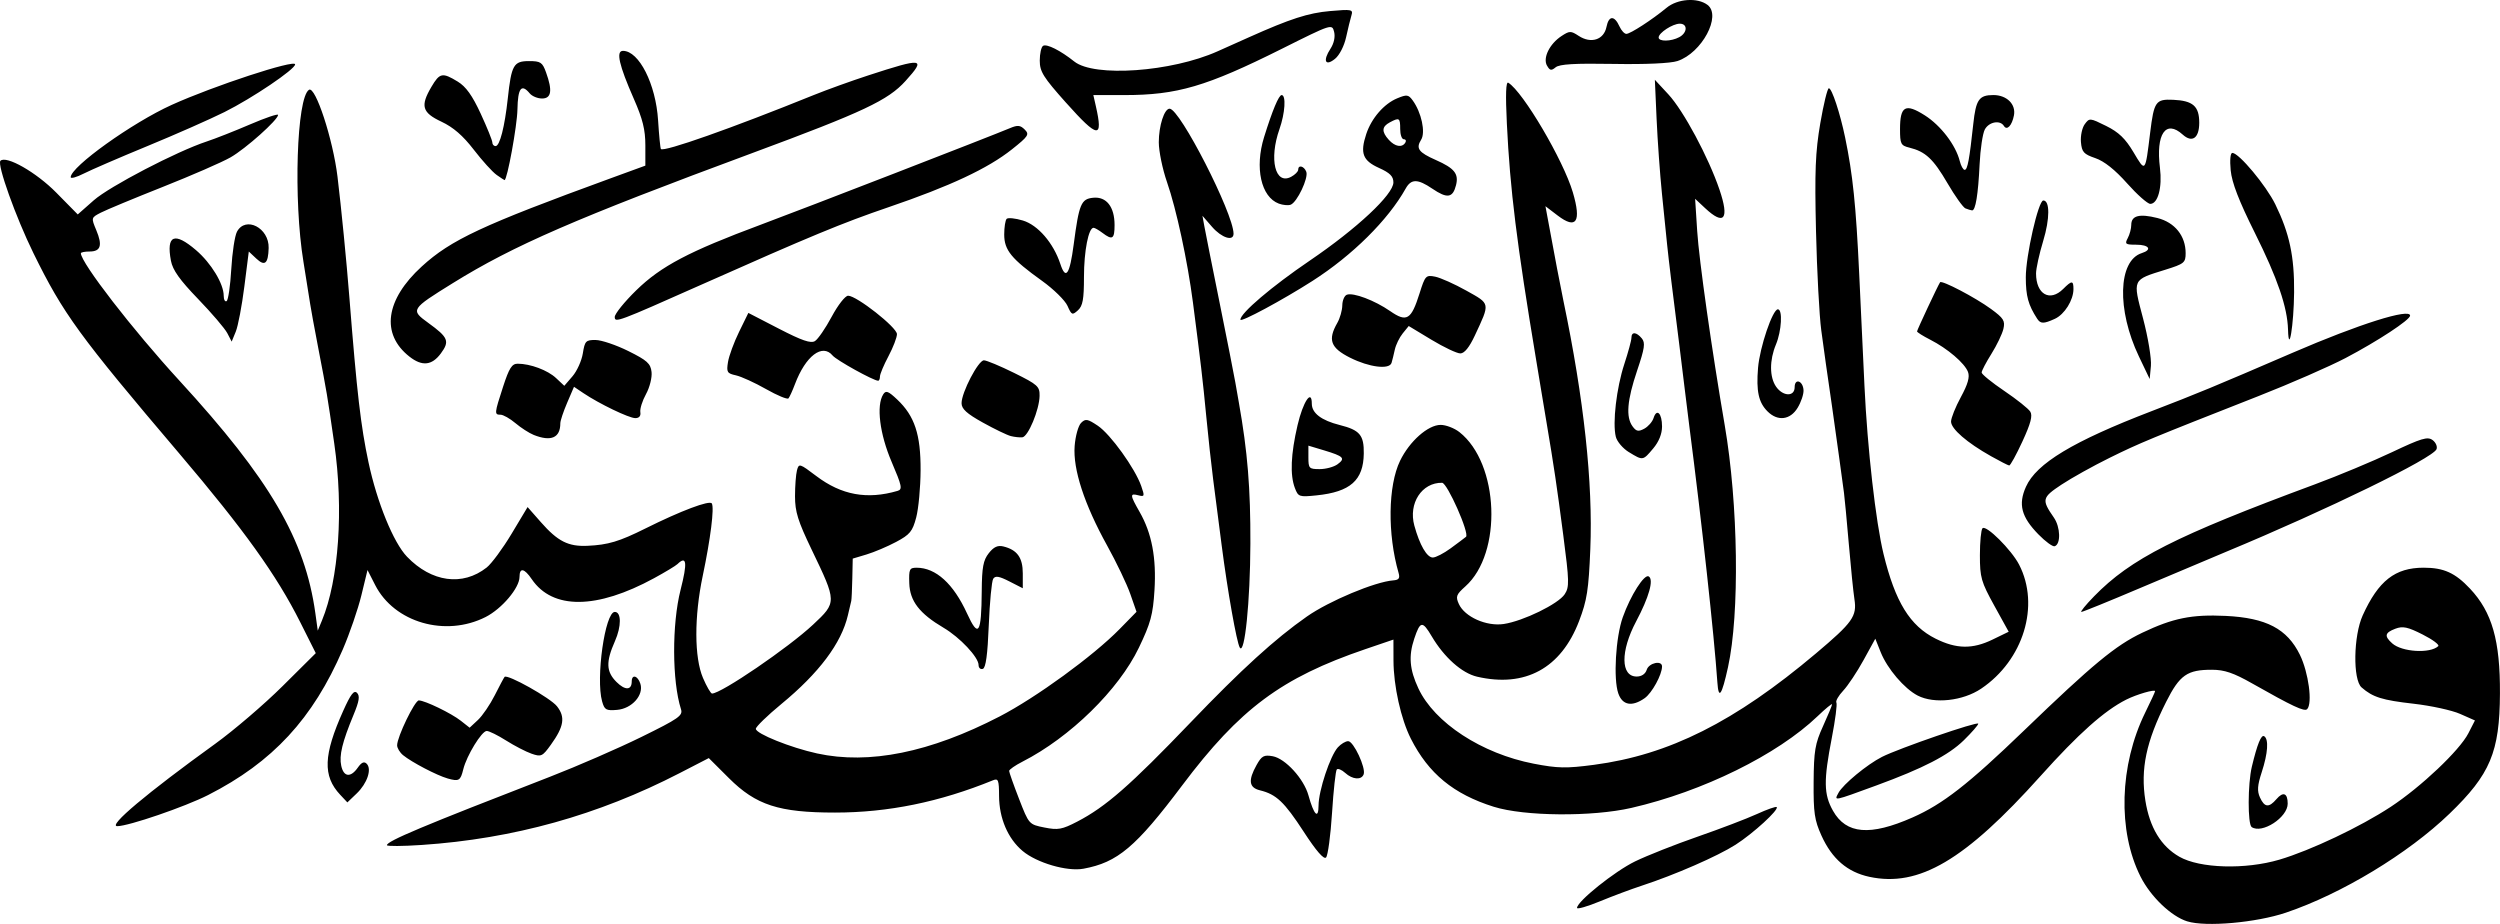 <?xml version="1.0" encoding="UTF-8" standalone="no"?>
<!-- Created with Inkscape (http://www.inkscape.org/) -->

<svg
   width="194.53mm"
   height="71.894mm"
   viewBox="0 0 194.53 71.894"
   version="1.1"
   id="svg5"
   inkscape:version="1.1.2 (0a00cf5339, 2022-02-04)"
   sodipodi:docname="welcome-header.svg"
   xmlns:inkscape="http://www.inkscape.org/namespaces/inkscape"
   xmlns:sodipodi="http://sodipodi.sourceforge.net/DTD/sodipodi-0.dtd"
   xmlns="http://www.w3.org/2000/svg"
   xmlns:svg="http://www.w3.org/2000/svg">
  <sodipodi:namedview
     id="namedview7"
     pagecolor="#ffffff"
     bordercolor="#666666"
     borderopacity="1.0"
     inkscape:pageshadow="2"
     inkscape:pageopacity="0.0"
     inkscape:pagecheckerboard="0"
     inkscape:document-units="mm"
     showgrid="false"
     fit-margin-top="0"
     fit-margin-left="0"
     fit-margin-right="0"
     fit-margin-bottom="0"
     inkscape:zoom="0.71624579"
     inkscape:cx="379.7579"
     inkscape:cy="169.6345"
     inkscape:window-width="1551"
     inkscape:window-height="722"
     inkscape:window-x="216"
     inkscape:window-y="136"
     inkscape:window-maximized="0"
     inkscape:current-layer="layer1" />
  <defs
     id="defs2" />
  <g
     inkscape:label="Layer 1"
     inkscape:groupmode="layer"
     id="layer1"
     transform="translate(-4.351,-103.353)">
    <path
       style="fill:#000000;stroke-width:0.265"
       d="m 174.545,175.047 c -1.25,-0.391 -2.845,-1.919 -3.632,-3.478 -1.793,-3.553 -1.648,-8.676 0.362,-12.771 0.422,-0.86 0.767,-1.606 0.767,-1.659 0,-0.173 -1.441,0.247 -2.247,0.654 -1.705,0.861 -3.715,2.653 -6.665,5.942 -5.887,6.563 -9.466,8.671 -13.317,7.846 -1.714,-0.368 -2.912,-1.399 -3.732,-3.213 -0.54,-1.194 -0.626,-1.784 -0.608,-4.169 0.018,-2.421 0.112,-2.978 0.728,-4.332 0.389,-0.855 0.707,-1.624 0.707,-1.709 0,-0.085 -0.506,0.331 -1.124,0.923 -3.131,3.001 -8.93,5.858 -14.486,7.136 -3.06,0.704 -8.335,0.66 -10.719,-0.089 -3.125,-0.982 -5.069,-2.58 -6.445,-5.294 -0.773,-1.526 -1.348,-4.109 -1.353,-6.077 l -0.004,-1.637 -2.183,0.744 c -6.531,2.227 -9.766,4.633 -14.259,10.609 -3.602,4.79 -5.022,5.988 -7.679,6.477 -1.274,0.234 -3.634,-0.455 -4.739,-1.385 -1.142,-0.961 -1.819,-2.544 -1.826,-4.27 -0.005,-1.244 -0.062,-1.394 -0.469,-1.228 -4.156,1.695 -8.16,2.514 -12.296,2.514 -4.367,0 -6.149,-0.578 -8.255,-2.678 l -1.567,-1.562 -2.27,1.171 c -6.342,3.273 -12.932,5.108 -20.063,5.589 -1.492,0.1 -2.712,0.109 -2.712,0.019 0,-0.321 2.719,-1.463 12.7,-5.33 2.11,-0.818 5.304,-2.209 7.098,-3.091 2.913,-1.432 3.243,-1.663 3.084,-2.16 -0.697,-2.176 -0.713,-6.62 -0.033,-9.288 0.544,-2.133 0.476,-2.698 -0.241,-2.006 -0.138,0.134 -0.958,0.628 -1.822,1.099 -4.461,2.432 -7.896,2.46 -9.516,0.077 -0.581,-0.856 -0.953,-0.925 -0.953,-0.179 0,0.855 -1.374,2.481 -2.638,3.122 -3.125,1.584 -7.106,0.431 -8.594,-2.487 l -0.596,-1.168 -0.476,1.962 c -0.262,1.079 -0.914,2.978 -1.45,4.22 -2.323,5.385 -5.453,8.769 -10.476,11.325 -1.802,0.917 -6.196,2.423 -7.07,2.423 -0.755,0 2.287,-2.559 7.62,-6.409 1.455,-1.051 3.811,-3.068 5.236,-4.482 l 2.59,-2.572 -1.214,-2.418 c -1.832,-3.649 -4.374,-7.193 -9.39,-13.096 -7.819,-9.201 -9.042,-10.881 -11.363,-15.606 -1.374,-2.798 -2.846,-6.914 -2.571,-7.189 0.444,-0.444 2.787,0.892 4.353,2.482 l 1.664,1.69 1.246,-1.099 c 1.23,-1.085 6.475,-3.817 8.787,-4.577 0.655,-0.215 2.173,-0.813 3.373,-1.329 1.201,-0.516 2.183,-0.849 2.183,-0.74 0,0.38 -2.521,2.63 -3.704,3.306 -0.655,0.374 -3.022,1.406 -5.261,2.294 -2.239,0.887 -4.412,1.79 -4.829,2.006 -0.755,0.39 -0.757,0.397 -0.353,1.363 0.498,1.191 0.348,1.661 -0.529,1.661 -0.368,0 -0.67,0.061 -0.67,0.136 0,0.736 4.042,5.963 7.655,9.898 7.048,7.678 9.796,12.38 10.592,18.121 l 0.186,1.346 0.328,-0.794 c 1.312,-3.172 1.693,-8.662 0.956,-13.759 -0.563,-3.895 -0.563,-3.891 -1.24,-7.408 -0.308,-1.601 -0.592,-3.149 -0.632,-3.44 -0.04,-0.291 -0.277,-1.779 -0.527,-3.307 -0.788,-4.812 -0.529,-12.782 0.435,-13.378 0.499,-0.309 1.865,3.857 2.216,6.763 0.294,2.425 0.701,6.566 0.924,9.393 0.586,7.421 0.886,10.006 1.488,12.832 0.663,3.113 1.942,6.247 2.996,7.344 1.911,1.988 4.325,2.316 6.198,0.843 0.38,-0.299 1.252,-1.48 1.938,-2.624 l 1.247,-2.081 1.038,1.179 c 1.311,1.49 2.127,1.903 3.623,1.835 1.606,-0.073 2.467,-0.331 4.508,-1.349 2.757,-1.375 4.996,-2.219 5.165,-1.947 0.205,0.332 -0.097,2.743 -0.708,5.645 -0.667,3.168 -0.658,6.347 0.022,7.934 0.286,0.667 0.603,1.213 0.704,1.213 0.715,0 5.958,-3.577 7.866,-5.366 1.851,-1.736 1.851,-1.745 -0.116,-5.836 -1.065,-2.214 -1.293,-2.945 -1.293,-4.144 -1.06e-4,-0.8 0.069,-1.713 0.153,-2.028 0.148,-0.551 0.204,-0.534 1.503,0.449 1.96,1.484 3.957,1.848 6.324,1.155 0.396,-0.116 0.343,-0.375 -0.463,-2.258 -0.928,-2.169 -1.204,-4.381 -0.654,-5.251 0.207,-0.327 0.386,-0.262 1.085,0.397 1.36,1.283 1.836,2.72 1.823,5.507 -0.006,1.334 -0.16,2.987 -0.341,3.673 -0.287,1.087 -0.488,1.332 -1.562,1.904 -0.678,0.361 -1.715,0.8 -2.305,0.977 l -1.072,0.321 -0.033,1.546 c -0.018,0.85 -0.055,1.635 -0.081,1.744 -0.026,0.109 -0.145,0.615 -0.264,1.124 -0.506,2.17 -2.242,4.485 -5.178,6.903 -1.091,0.899 -1.984,1.767 -1.984,1.928 0,0.377 2.708,1.466 4.763,1.915 4.046,0.885 8.797,-0.076 14.206,-2.876 2.833,-1.466 7.297,-4.717 9.336,-6.799 l 1.317,-1.345 -0.483,-1.385 c -0.265,-0.762 -1.076,-2.456 -1.801,-3.766 -1.781,-3.216 -2.67,-5.941 -2.53,-7.753 0.06,-0.771 0.284,-1.578 0.499,-1.793 0.344,-0.344 0.498,-0.319 1.3,0.216 0.985,0.657 2.903,3.32 3.383,4.698 0.276,0.791 0.259,0.845 -0.228,0.717 -0.669,-0.175 -0.658,-0.032 0.104,1.301 0.948,1.658 1.311,3.575 1.153,6.098 -0.118,1.891 -0.298,2.555 -1.213,4.46 -1.573,3.277 -5.351,6.976 -9.059,8.868 -0.57,0.291 -1.036,0.616 -1.036,0.722 5.29e-4,0.106 0.347,1.086 0.771,2.177 0.768,1.979 0.773,1.985 1.974,2.225 1.058,0.212 1.368,0.156 2.555,-0.46 2.215,-1.149 4.117,-2.813 8.808,-7.705 3.971,-4.141 6.569,-6.507 9.057,-8.25 1.733,-1.214 5.305,-2.709 6.729,-2.816 0.434,-0.033 0.528,-0.166 0.409,-0.58 -0.873,-3.026 -0.823,-6.784 0.116,-8.725 0.736,-1.52 2.175,-2.793 3.156,-2.793 0.412,0 1.07,0.253 1.463,0.562 3.094,2.434 3.362,9.422 0.459,12.008 -0.71,0.633 -0.768,0.789 -0.503,1.369 0.457,1.002 2.149,1.755 3.491,1.554 1.518,-0.228 4.25,-1.561 4.744,-2.316 0.369,-0.562 0.358,-0.997 -0.11,-4.585 -0.503,-3.858 -0.718,-5.306 -1.316,-8.858 -0.159,-0.946 -0.338,-2.017 -0.397,-2.381 -0.059,-0.364 -0.237,-1.435 -0.394,-2.381 -1.521,-9.139 -2.033,-13.268 -2.283,-18.405 -0.112,-2.303 -0.076,-3.307 0.113,-3.19 1.154,0.713 4.281,6.025 5.021,8.529 0.678,2.295 0.274,2.912 -1.181,1.803 l -0.951,-0.725 0.142,0.769 c 0.587,3.188 1.02,5.461 1.256,6.589 1.598,7.645 2.305,14.18 2.093,19.324 -0.131,3.177 -0.258,3.987 -0.876,5.603 -1.401,3.668 -4.196,5.191 -7.933,4.324 -1.183,-0.274 -2.564,-1.503 -3.531,-3.141 -0.725,-1.227 -0.896,-1.204 -1.361,0.189 -0.451,1.348 -0.363,2.396 0.323,3.863 1.251,2.675 4.931,5.077 8.974,5.858 1.872,0.362 2.527,0.374 4.689,0.088 5.839,-0.773 10.954,-3.341 17.279,-8.675 2.852,-2.405 3.193,-2.885 2.988,-4.207 -0.085,-0.55 -0.283,-2.489 -0.438,-4.308 -0.156,-1.819 -0.325,-3.605 -0.375,-3.969 -0.051,-0.364 -0.22,-1.614 -0.378,-2.778 -0.157,-1.164 -0.407,-2.95 -0.555,-3.969 -0.434,-2.981 -0.54,-3.726 -0.833,-5.889 -0.153,-1.127 -0.338,-4.603 -0.411,-7.726 -0.11,-4.667 -0.05,-6.162 0.333,-8.401 0.257,-1.498 0.557,-2.723 0.667,-2.723 0.234,0 0.874,1.938 1.267,3.836 0.597,2.882 0.842,5.258 1.093,10.583 0.144,3.056 0.328,6.985 0.41,8.731 0.228,4.872 0.879,10.606 1.486,13.097 0.907,3.723 2.054,5.586 4.054,6.584 1.617,0.808 2.868,0.826 4.431,0.067 l 1.252,-0.608 -1.12,-2.029 c -1.024,-1.855 -1.12,-2.192 -1.12,-3.925 0,-1.043 0.091,-1.988 0.203,-2.099 0.282,-0.282 2.25,1.675 2.848,2.833 1.64,3.176 0.336,7.434 -2.953,9.649 -1.426,0.96 -3.654,1.202 -4.941,0.537 -1.038,-0.537 -2.363,-2.09 -2.875,-3.371 l -0.421,-1.053 -0.917,1.669 c -0.504,0.918 -1.216,1.987 -1.581,2.375 -0.365,0.388 -0.604,0.805 -0.53,0.926 0.074,0.121 -0.086,1.351 -0.354,2.733 -0.65,3.347 -0.633,4.408 0.091,5.689 1.028,1.819 2.885,1.974 6.186,0.518 2.363,-1.042 4.33,-2.576 8.691,-6.779 5.33,-5.137 7.104,-6.604 9.183,-7.594 2.398,-1.143 3.861,-1.438 6.491,-1.312 3.161,0.152 4.789,1.005 5.779,3.028 0.675,1.38 0.996,3.794 0.562,4.229 -0.211,0.212 -1.126,-0.217 -4.294,-2.012 -1.425,-0.808 -2.139,-1.051 -3.096,-1.054 -1.939,-0.006 -2.523,0.401 -3.579,2.496 -1.556,3.088 -2.007,5.233 -1.617,7.686 0.333,2.093 1.216,3.551 2.644,4.367 1.591,0.909 5.128,1.012 7.785,0.227 2.426,-0.717 6.311,-2.56 8.664,-4.111 2.368,-1.561 5.359,-4.394 6.038,-5.719 l 0.513,-1.002 -1.156,-0.511 c -0.636,-0.281 -2.26,-0.636 -3.611,-0.789 -2.45,-0.278 -3.178,-0.505 -4.052,-1.268 -0.689,-0.601 -0.637,-4.014 0.085,-5.606 1.223,-2.697 2.52,-3.712 4.743,-3.712 1.565,0 2.451,0.4 3.608,1.631 1.718,1.826 2.35,4.04 2.329,8.159 -0.023,4.559 -0.75,6.289 -3.926,9.352 -3.228,3.112 -8.392,6.236 -12.727,7.699 -2.317,0.782 -6.244,1.128 -7.683,0.677 z m 19.53,-21.414 c 0.113,-0.105 -0.434,-0.513 -1.214,-0.908 -1.164,-0.589 -1.545,-0.67 -2.123,-0.45 -0.823,0.313 -0.878,0.573 -0.241,1.142 0.753,0.672 2.944,0.805 3.578,0.216 z m -76.85,-7.611 c 0.536,-0.392 1.075,-0.796 1.198,-0.898 0.294,-0.244 -1.454,-4.198 -1.86,-4.205 -1.579,-0.025 -2.634,1.603 -2.159,3.333 0.416,1.515 0.977,2.483 1.439,2.483 0.224,0 0.846,-0.321 1.382,-0.713 z m 9.838,27.977 c 0,-0.502 2.924,-2.845 4.513,-3.617 0.937,-0.455 3.133,-1.324 4.879,-1.93 1.746,-0.606 3.818,-1.397 4.604,-1.756 0.786,-0.359 1.479,-0.604 1.539,-0.544 0.199,0.199 -1.821,2.049 -3.203,2.933 -1.393,0.891 -4.723,2.345 -7.306,3.189 -0.8,0.262 -2.259,0.807 -3.241,1.212 -0.982,0.405 -1.786,0.636 -1.786,0.513 z m -21.268,-5.929 c -1.514,-2.323 -2.133,-2.909 -3.404,-3.221 -0.857,-0.211 -0.932,-0.77 -0.265,-1.966 0.398,-0.714 0.574,-0.809 1.257,-0.686 0.981,0.177 2.424,1.755 2.78,3.041 0.428,1.544 0.783,1.899 0.787,0.788 0.005,-1.155 0.903,-3.859 1.502,-4.521 0.24,-0.265 0.601,-0.481 0.802,-0.481 0.42,0 1.392,2.081 1.206,2.58 -0.173,0.464 -0.862,0.412 -1.437,-0.109 -0.267,-0.242 -0.56,-0.365 -0.652,-0.273 -0.091,0.091 -0.259,1.612 -0.371,3.379 -0.113,1.767 -0.323,3.33 -0.467,3.475 -0.173,0.173 -0.764,-0.508 -1.739,-2.005 z m 73.762,-0.363 c -0.316,-0.219 -0.306,-3.362 0.015,-4.699 0.423,-1.759 0.727,-2.511 0.958,-2.368 0.367,0.227 0.293,1.322 -0.189,2.797 -0.336,1.028 -0.367,1.465 -0.138,1.968 0.356,0.781 0.695,0.815 1.282,0.131 0.526,-0.614 0.876,-0.473 0.876,0.353 0,1.073 -2.003,2.373 -2.805,1.819 z M 30.82,165.193 c -1.366,-1.458 -1.306,-3.09 0.239,-6.533 0.583,-1.299 0.837,-1.628 1.073,-1.392 0.236,0.236 0.172,0.642 -0.273,1.714 -0.878,2.119 -1.129,3.156 -0.955,3.959 0.189,0.878 0.731,0.938 1.288,0.143 0.29,-0.413 0.492,-0.502 0.691,-0.303 0.417,0.417 0.044,1.528 -0.779,2.316 l -0.724,0.693 z m 116.585,-0.145 c 0.356,-0.665 2.226,-2.211 3.39,-2.801 1.31,-0.665 7.489,-2.796 7.489,-2.582 0,0.104 -0.506,0.684 -1.124,1.289 -1.194,1.167 -3.154,2.18 -6.813,3.52 -3.385,1.239 -3.286,1.22 -2.941,0.575 z M 39.175,163.924 c -0.824,-0.232 -2.791,-1.26 -3.46,-1.809 -0.255,-0.209 -0.463,-0.555 -0.463,-0.769 0,-0.654 1.376,-3.498 1.69,-3.492 0.481,0.009 2.527,1.001 3.266,1.583 l 0.686,0.54 0.645,-0.601 c 0.355,-0.331 0.945,-1.196 1.312,-1.924 0.367,-0.728 0.71,-1.37 0.762,-1.428 0.218,-0.24 3.569,1.639 4.079,2.288 0.66,0.839 0.544,1.571 -0.476,2.99 -0.658,0.915 -0.753,0.959 -1.504,0.698 -0.441,-0.154 -1.331,-0.615 -1.978,-1.024 -0.647,-0.41 -1.327,-0.745 -1.51,-0.745 -0.389,0 -1.561,1.916 -1.823,2.979 -0.221,0.899 -0.336,0.966 -1.225,0.716 z m 12.027,-5.995 c -0.503,-1.801 0.229,-6.961 0.987,-6.961 0.518,0 0.524,1.119 0.012,2.275 -0.715,1.617 -0.687,2.369 0.119,3.175 0.672,0.672 1.188,0.654 1.188,-0.042 0,-0.58 0.47,-0.455 0.672,0.18 0.28,0.883 -0.658,1.936 -1.813,2.034 -0.853,0.073 -0.98,5.3e-4 -1.164,-0.661 z m 79.072,-0.62 c -0.393,-1.128 -0.203,-4.374 0.348,-5.925 0.603,-1.7 1.679,-3.39 2.022,-3.178 0.404,0.25 0.024,1.605 -0.985,3.507 -1.226,2.31 -1.205,4.283 0.045,4.283 0.383,0 0.679,-0.2 0.783,-0.529 0.171,-0.537 1.191,-0.757 1.191,-0.256 0,0.64 -0.785,2.072 -1.354,2.47 -0.982,0.688 -1.727,0.553 -2.049,-0.372 z m 7.71,-0.851 c -0.254,-3.698 -1.204,-12.374 -2.179,-19.909 -0.151,-1.164 -0.328,-2.593 -0.393,-3.175 -0.066,-0.582 -0.244,-2.041 -0.397,-3.241 -0.513,-4.023 -0.819,-6.539 -0.941,-7.739 -0.067,-0.655 -0.248,-2.441 -0.403,-3.969 -0.155,-1.528 -0.342,-4.147 -0.417,-5.821 l -0.135,-3.043 1.051,1.134 c 1.178,1.271 3.118,4.888 3.978,7.416 0.781,2.297 0.368,2.829 -1.118,1.439 l -0.778,-0.728 0.161,2.514 c 0.145,2.269 1.135,9.246 2.142,15.103 1.055,6.137 1.171,14.671 0.255,18.83 -0.485,2.203 -0.732,2.559 -0.826,1.19 z m -57.488,-1.357 c 0,-0.605 -1.449,-2.148 -2.723,-2.899 -1.874,-1.105 -2.623,-2.076 -2.669,-3.462 -0.037,-1.102 0.015,-1.211 0.572,-1.211 1.494,0 2.861,1.24 3.923,3.56 0.889,1.942 1.116,1.596 1.143,-1.738 0.015,-1.86 0.116,-2.403 0.548,-2.952 0.382,-0.486 0.694,-0.632 1.124,-0.528 1.083,0.263 1.522,0.87 1.522,2.101 v 1.155 l -1.044,-0.533 c -0.803,-0.41 -1.093,-0.457 -1.257,-0.204 -0.117,0.181 -0.272,1.807 -0.345,3.615 -0.092,2.296 -0.232,3.319 -0.463,3.395 -0.182,0.06 -0.331,-0.075 -0.331,-0.3 z m 20.324,-1.359 c -0.241,-0.402 -0.953,-4.419 -1.406,-7.933 -0.225,-1.746 -0.525,-4.068 -0.666,-5.159 -0.141,-1.091 -0.382,-3.294 -0.535,-4.895 -0.271,-2.833 -0.433,-4.214 -1.037,-8.864 -0.423,-3.253 -1.287,-7.264 -2.02,-9.373 -0.35,-1.008 -0.637,-2.401 -0.637,-3.096 0,-1.284 0.428,-2.612 0.842,-2.612 0.8,0 4.957,8.124 4.975,9.723 0.007,0.627 -0.924,0.333 -1.671,-0.527 l -0.749,-0.862 0.144,0.794 c 0.079,0.437 0.613,3.115 1.187,5.953 0.574,2.838 1.126,5.636 1.227,6.218 0.101,0.582 0.226,1.296 0.278,1.587 0.674,3.789 0.908,6.664 0.894,10.961 -0.015,4.508 -0.445,8.72 -0.826,8.085 z m 66.47,-3.983 c 2.867,-2.939 6.327,-4.694 17.187,-8.718 1.819,-0.674 4.52,-1.801 6.002,-2.504 2.282,-1.082 2.765,-1.227 3.152,-0.944 0.251,0.184 0.392,0.504 0.312,0.711 -0.268,0.697 -8.496,4.711 -16.345,7.973 -1.237,0.514 -4.239,1.78 -6.671,2.813 -2.432,1.033 -4.511,1.878 -4.619,1.878 -0.108,0 0.334,-0.544 0.983,-1.209 z m -4.324,-4.822 c -1.334,-1.366 -1.587,-2.334 -0.971,-3.709 0.813,-1.817 3.673,-3.539 9.761,-5.877 3.582,-1.376 4.882,-1.914 11.002,-4.555 5.164,-2.229 9.128,-3.48 9.128,-2.883 0,0.329 -2.529,1.99 -5.027,3.302 -1.237,0.649 -4.273,1.977 -6.747,2.949 -8.472,3.331 -9.265,3.659 -11.601,4.81 -1.288,0.634 -2.978,1.576 -3.756,2.092 -1.516,1.006 -1.553,1.169 -0.589,2.56 0.516,0.745 0.553,2.072 0.062,2.232 -0.151,0.049 -0.718,-0.365 -1.261,-0.921 z m -57.857,-3.607 c -0.388,-1.02 -0.32,-2.631 0.207,-4.893 0.424,-1.82 1.109,-2.852 1.109,-1.671 0,0.733 0.742,1.3 2.175,1.66 1.559,0.392 1.889,0.783 1.869,2.216 -0.028,2.085 -1.043,2.986 -3.67,3.257 -1.355,0.14 -1.43,0.114 -1.69,-0.569 z m 3.315,-1.849 c 0.638,-0.466 0.485,-0.624 -1.047,-1.085 l -1.217,-0.366 v 0.913 c 0,0.857 0.054,0.913 0.875,0.913 0.482,0 1.106,-0.169 1.389,-0.375 z m 50.844,-0.635 c -1.864,-1.047 -3.102,-2.121 -3.102,-2.689 0,-0.276 0.344,-1.134 0.764,-1.907 0.546,-1.005 0.704,-1.562 0.554,-1.956 -0.261,-0.686 -1.593,-1.822 -2.941,-2.51 -0.563,-0.287 -1.023,-0.577 -1.023,-0.644 0,-0.109 1.605,-3.534 1.791,-3.821 0.123,-0.19 2.744,1.183 3.968,2.078 0.982,0.719 1.106,0.92 0.96,1.549 -0.093,0.398 -0.511,1.269 -0.93,1.937 -0.419,0.668 -0.762,1.323 -0.762,1.456 0,0.133 0.792,0.778 1.76,1.432 0.968,0.654 1.879,1.38 2.024,1.613 0.195,0.312 0.036,0.917 -0.609,2.315 -0.48,1.041 -0.944,1.885 -1.032,1.875 -0.088,-0.01 -0.728,-0.337 -1.423,-0.728 z m -28.164,-0.306 c -0.469,-0.286 -0.93,-0.826 -1.023,-1.2 -0.268,-1.066 0.052,-3.804 0.66,-5.655 0.305,-0.928 0.555,-1.851 0.555,-2.051 0,-0.483 0.384,-0.459 0.807,0.05 0.285,0.343 0.223,0.766 -0.364,2.506 -0.781,2.315 -0.887,3.612 -0.355,4.34 0.287,0.393 0.454,0.426 0.908,0.183 0.306,-0.164 0.633,-0.538 0.726,-0.831 0.248,-0.782 0.66,-0.37 0.66,0.66 0,0.572 -0.245,1.181 -0.685,1.704 -0.809,0.961 -0.794,0.959 -1.888,0.292 z m -85.235,-1.35 c -0.345,-0.138 -0.979,-0.547 -1.409,-0.909 -0.43,-0.362 -0.952,-0.658 -1.159,-0.658 -0.493,0 -0.485,-0.086 0.197,-2.183 0.47,-1.444 0.686,-1.786 1.13,-1.786 0.987,0 2.337,0.505 2.991,1.118 l 0.641,0.602 0.638,-0.741 c 0.351,-0.408 0.713,-1.211 0.805,-1.786 0.153,-0.96 0.234,-1.044 0.993,-1.038 0.454,0.003 1.6,0.39 2.546,0.86 1.464,0.727 1.733,0.969 1.808,1.629 0.049,0.428 -0.144,1.198 -0.431,1.72 -0.286,0.52 -0.485,1.153 -0.442,1.408 0.049,0.296 -0.092,0.463 -0.391,0.463 -0.491,0 -2.809,-1.117 -4.046,-1.95 l -0.725,-0.488 -0.532,1.241 c -0.293,0.683 -0.532,1.4 -0.532,1.594 0,1.139 -0.719,1.452 -2.082,0.906 z m 37.14,0.096 c -0.291,-0.073 -1.273,-0.547 -2.183,-1.053 -1.255,-0.698 -1.654,-1.062 -1.654,-1.507 0,-0.84 1.301,-3.336 1.739,-3.336 0.203,0 1.264,0.443 2.358,0.984 1.832,0.907 1.988,1.047 1.974,1.786 -0.02,1.082 -0.891,3.174 -1.342,3.221 -0.2,0.021 -0.601,-0.022 -0.892,-0.095 z m 58.877,-1.921 c -0.697,-0.697 -0.888,-1.573 -0.738,-3.39 0.133,-1.605 1.132,-4.554 1.544,-4.554 0.382,0 0.289,1.683 -0.151,2.737 -0.512,1.224 -0.506,2.546 0.015,3.289 0.534,0.763 1.44,0.786 1.44,0.037 0,-0.728 0.652,-0.509 0.691,0.233 0.016,0.31 -0.19,0.925 -0.459,1.367 -0.58,0.953 -1.553,1.07 -2.342,0.281 z m -77.927,-1.736 c -0.873,-0.496 -1.928,-0.978 -2.345,-1.07 -0.687,-0.151 -0.745,-0.248 -0.616,-1.039 0.078,-0.48 0.466,-1.536 0.863,-2.346 l 0.721,-1.473 2.375,1.227 c 1.793,0.926 2.481,1.163 2.805,0.965 0.236,-0.144 0.823,-0.997 1.304,-1.896 0.486,-0.907 1.054,-1.634 1.279,-1.634 0.664,0 3.8,2.466 3.8,2.989 0,0.261 -0.298,1.034 -0.661,1.718 -0.364,0.683 -0.661,1.392 -0.661,1.575 0,0.183 -0.063,0.333 -0.14,0.333 -0.362,0 -3.239,-1.593 -3.546,-1.963 -0.796,-0.96 -2.1,0.032 -2.928,2.227 -0.192,0.509 -0.419,1.008 -0.505,1.108 -0.086,0.1 -0.87,-0.224 -1.744,-0.721 z m 106.823,-2.544 c -1.73,-3.627 -1.623,-7.451 0.224,-8.037 0.83,-0.263 0.573,-0.654 -0.43,-0.654 -0.843,0 -0.908,-0.051 -0.661,-0.512 0.151,-0.281 0.274,-0.745 0.274,-1.03 0,-0.722 0.629,-0.888 2.031,-0.536 1.358,0.342 2.202,1.392 2.2,2.739 -0.001,0.738 -0.113,0.828 -1.573,1.284 -2.606,0.812 -2.556,0.703 -1.739,3.798 0.39,1.477 0.662,3.126 0.609,3.689 l -0.095,1.019 z m -61.381,0.101 c -1.519,-0.766 -1.747,-1.387 -0.992,-2.707 0.208,-0.364 0.382,-0.976 0.388,-1.361 0.005,-0.385 0.164,-0.759 0.353,-0.831 0.498,-0.191 2.169,0.44 3.372,1.274 1.289,0.893 1.637,0.683 2.288,-1.382 0.435,-1.381 0.492,-1.441 1.213,-1.297 0.416,0.083 1.511,0.573 2.433,1.089 1.877,1.05 1.853,0.92 0.653,3.494 -0.425,0.91 -0.808,1.385 -1.123,1.389 -0.263,0.003 -1.275,-0.475 -2.249,-1.063 l -1.771,-1.07 -0.466,0.574 c -0.257,0.316 -0.534,0.886 -0.617,1.268 -0.083,0.382 -0.197,0.843 -0.253,1.025 -0.167,0.543 -1.743,0.346 -3.227,-0.402 z m -73.193,-0.085 c -2.237,-1.759 -1.872,-4.424 0.961,-7.013 2.276,-2.08 4.695,-3.209 14.686,-6.857 l 2.712,-0.99 v -1.578 c 0,-1.213 -0.206,-2.046 -0.891,-3.605 -1.164,-2.649 -1.413,-3.747 -0.85,-3.747 1.248,0 2.555,2.587 2.732,5.41 0.074,1.172 0.172,2.174 0.219,2.227 0.222,0.251 5.497,-1.611 11.887,-4.197 1.019,-0.412 2.924,-1.099 4.233,-1.526 4.294,-1.4 4.534,-1.365 2.915,0.427 -1.361,1.507 -3.273,2.407 -11.879,5.594 -13.764,5.096 -18.61,7.201 -23.342,10.135 -3.285,2.037 -3.314,2.084 -1.911,3.101 1.555,1.126 1.676,1.422 0.973,2.374 -0.696,0.942 -1.461,1.019 -2.444,0.245 z m -14.174,-1.829 c -0.19,-0.364 -1.212,-1.56 -2.273,-2.659 -1.431,-1.483 -1.975,-2.249 -2.111,-2.975 -0.373,-1.99 0.27,-2.261 1.953,-0.82 1.177,1.007 2.155,2.618 2.155,3.549 0,0.305 0.102,0.492 0.227,0.415 0.125,-0.077 0.287,-1.193 0.361,-2.479 0.073,-1.286 0.273,-2.599 0.443,-2.918 0.668,-1.248 2.511,-0.3 2.466,1.269 -0.035,1.221 -0.297,1.444 -0.962,0.819 l -0.583,-0.548 -0.346,2.724 c -0.19,1.498 -0.49,3.075 -0.666,3.505 l -0.32,0.781 z M 182.387,128.998 c -0.049,-1.744 -0.818,-3.987 -2.578,-7.518 -1.248,-2.505 -1.791,-3.91 -1.884,-4.874 -0.077,-0.806 -0.024,-1.355 0.132,-1.355 0.508,0 2.622,2.532 3.341,4.003 1.102,2.254 1.487,4.057 1.462,6.845 -0.023,2.531 -0.416,4.936 -0.473,2.9 z M 52.185,128.017 c 0,-0.243 0.755,-1.178 1.678,-2.079 1.921,-1.875 4.096,-3.02 9.699,-5.106 3.403,-1.267 17.849,-6.864 19.38,-7.509 0.595,-0.251 0.802,-0.231 1.144,0.111 0.379,0.379 0.291,0.517 -0.989,1.536 -1.873,1.491 -4.805,2.866 -9.612,4.507 -3.581,1.222 -6.082,2.258 -14.552,6.025 -6.549,2.912 -6.747,2.986 -6.747,2.515 z m 48.683,0.21 c 0,-0.507 2.443,-2.586 5.401,-4.596 3.673,-2.496 6.505,-5.144 6.505,-6.083 0,-0.475 -0.265,-0.741 -1.124,-1.129 -1.265,-0.572 -1.48,-1.146 -0.988,-2.636 0.406,-1.23 1.379,-2.353 2.408,-2.779 0.747,-0.31 0.873,-0.293 1.204,0.159 0.682,0.933 1.017,2.489 0.658,3.063 -0.424,0.678 -0.203,0.982 1.15,1.58 1.444,0.639 1.788,1.068 1.566,1.954 -0.251,0.998 -0.684,1.063 -1.846,0.274 -1.138,-0.772 -1.644,-0.775 -2.071,-0.011 -1.368,2.448 -4.147,5.202 -7.25,7.188 -2.34,1.497 -5.61,3.256 -5.61,3.017 z m 12.832,-13.772 c 0.09,-0.146 0.037,-0.265 -0.117,-0.265 -0.154,0 -0.28,-0.357 -0.28,-0.794 0,-0.876 -0.066,-0.919 -0.811,-0.52 -0.627,0.336 -0.648,0.724 -0.074,1.359 0.483,0.534 1.03,0.627 1.282,0.219 z m 49.163,13.692 c -0.692,-1.076 -0.877,-1.752 -0.88,-3.205 -0.004,-1.682 0.976,-5.989 1.362,-5.989 0.518,0 0.514,1.426 -0.008,3.145 -0.306,1.008 -0.557,2.149 -0.557,2.536 0,1.624 1.08,2.235 2.117,1.198 0.666,-0.666 0.794,-0.664 0.794,0.013 0,0.863 -0.694,1.973 -1.448,2.317 -0.877,0.4 -1.115,0.397 -1.379,-0.015 z m -75.448,-0.994 c -0.188,-0.424 -1.077,-1.298 -1.977,-1.943 -2.394,-1.716 -2.947,-2.393 -2.947,-3.61 0,-0.565 0.086,-1.113 0.191,-1.218 0.105,-0.105 0.671,-0.047 1.258,0.129 1.174,0.352 2.381,1.75 2.919,3.382 0.422,1.28 0.729,0.834 1.038,-1.513 0.417,-3.166 0.576,-3.546 1.519,-3.64 1.029,-0.102 1.662,0.707 1.662,2.124 0,1.092 -0.164,1.199 -0.942,0.611 -0.282,-0.214 -0.591,-0.392 -0.686,-0.397 -0.395,-0.019 -0.753,1.8 -0.753,3.827 0,1.742 -0.093,2.252 -0.47,2.594 -0.438,0.396 -0.494,0.373 -0.811,-0.345 z m 69.873,-7.582 c -0.183,-0.074 -0.814,-0.958 -1.402,-1.966 -1.104,-1.891 -1.71,-2.456 -2.962,-2.764 -0.667,-0.164 -0.728,-0.284 -0.728,-1.441 0,-1.8 0.415,-2.031 1.928,-1.071 1.24,0.787 2.408,2.314 2.72,3.559 0.094,0.376 0.267,0.683 0.384,0.683 0.219,0 0.37,-0.809 0.668,-3.572 0.205,-1.902 0.447,-2.249 1.567,-2.249 1.039,0 1.764,0.718 1.597,1.583 -0.153,0.793 -0.543,1.205 -0.78,0.821 -0.298,-0.483 -1.168,-0.321 -1.488,0.277 -0.166,0.31 -0.348,1.531 -0.404,2.712 -0.113,2.365 -0.318,3.614 -0.59,3.582 -0.098,-0.011 -0.327,-0.081 -0.51,-0.155 z m -53.429,-0.374 c -1.384,-0.515 -1.889,-2.791 -1.148,-5.173 0.651,-2.091 1.145,-3.273 1.367,-3.273 0.358,0 0.268,1.408 -0.168,2.646 -0.831,2.355 -0.335,4.379 0.909,3.713 0.3,-0.161 0.546,-0.407 0.546,-0.548 0,-0.408 0.457,-0.295 0.631,0.157 0.184,0.48 -0.713,2.372 -1.215,2.563 -0.188,0.072 -0.603,0.033 -0.922,-0.085 z m 66.003,-1.581 c -0.942,-1.057 -1.781,-1.723 -2.469,-1.958 -0.904,-0.309 -1.052,-0.473 -1.12,-1.243 -0.043,-0.487 0.09,-1.115 0.294,-1.395 0.365,-0.498 0.399,-0.495 1.665,0.132 0.98,0.486 1.496,0.981 2.129,2.044 0.944,1.585 0.911,1.625 1.3,-1.535 0.297,-2.414 0.432,-2.605 1.791,-2.543 1.541,0.07 2.026,0.499 2.026,1.79 0,1.194 -0.549,1.585 -1.287,0.917 -1.319,-1.194 -2.1,-0.052 -1.77,2.591 0.189,1.516 -0.156,2.801 -0.752,2.801 -0.21,0 -1.024,-0.721 -1.809,-1.602 z M 9.852,117.141 c 0,-0.811 4.782,-4.234 7.863,-5.628 3.255,-1.473 9.6,-3.556 9.6,-3.151 0,0.382 -3.338,2.635 -5.499,3.712 -1.123,0.559 -3.815,1.748 -5.984,2.641 -2.168,0.893 -4.401,1.858 -4.961,2.143 -0.56,0.286 -1.018,0.413 -1.018,0.283 z m 33.14,-0.18 c -0.319,-0.223 -1.119,-1.107 -1.779,-1.964 -0.841,-1.092 -1.592,-1.742 -2.511,-2.174 -1.511,-0.709 -1.659,-1.224 -0.778,-2.717 0.643,-1.09 0.851,-1.131 2.046,-0.402 0.638,0.389 1.131,1.078 1.786,2.495 0.498,1.077 0.905,2.085 0.905,2.24 0,0.155 0.114,0.282 0.254,0.282 0.325,0 0.71,-1.507 0.948,-3.704 0.282,-2.607 0.454,-2.91 1.648,-2.91 0.906,0 1.045,0.092 1.329,0.879 0.512,1.415 0.417,2.032 -0.311,2.032 -0.346,0 -0.777,-0.179 -0.958,-0.397 -0.65,-0.784 -0.926,-0.421 -0.957,1.259 -0.024,1.27 -0.796,5.488 -1.005,5.488 -0.021,0 -0.298,-0.183 -0.617,-0.406 z m 44.316,-5.607 c -1.782,-1.997 -2.051,-2.427 -2.051,-3.286 0,-0.544 0.116,-1.06 0.257,-1.148 0.284,-0.176 1.351,0.36 2.428,1.219 1.555,1.24 7.558,0.814 11.147,-0.791 0.614,-0.275 1.712,-0.766 2.44,-1.092 3.225,-1.443 4.615,-1.893 6.315,-2.042 1.7,-0.149 1.807,-0.127 1.663,0.345 -0.084,0.277 -0.271,1.04 -0.414,1.695 -0.149,0.681 -0.518,1.399 -0.862,1.677 -0.758,0.614 -0.967,0.151 -0.354,-0.784 0.272,-0.415 0.382,-0.925 0.285,-1.314 -0.159,-0.632 -0.184,-0.624 -4.057,1.312 -5.891,2.943 -8.152,3.607 -12.278,3.607 h -2.401 l 0.195,0.86 c 0.583,2.571 0.172,2.525 -2.312,-0.258 z m 37.417,-2.894 c -0.336,-0.601 0.201,-1.694 1.133,-2.305 0.626,-0.41 0.723,-0.411 1.335,-0.01 0.962,0.63 1.96,0.306 2.162,-0.702 0.178,-0.891 0.617,-0.905 1.012,-0.032 0.144,0.318 0.384,0.578 0.534,0.578 0.308,0 2,-1.097 3.128,-2.029 0.858,-0.708 2.405,-0.817 3.187,-0.226 1.112,0.842 -0.442,3.742 -2.341,4.369 -0.546,0.18 -2.486,0.267 -4.983,0.223 -3.012,-0.053 -4.196,0.017 -4.495,0.265 -0.336,0.279 -0.451,0.256 -0.669,-0.133 z m 10.292,-2.215 c 0.642,-0.343 0.67,-1.049 0.042,-1.049 -0.552,0 -1.646,0.713 -1.646,1.073 0,0.333 0.965,0.318 1.605,-0.024 z"
       id="path21" />
  </g>
</svg>

